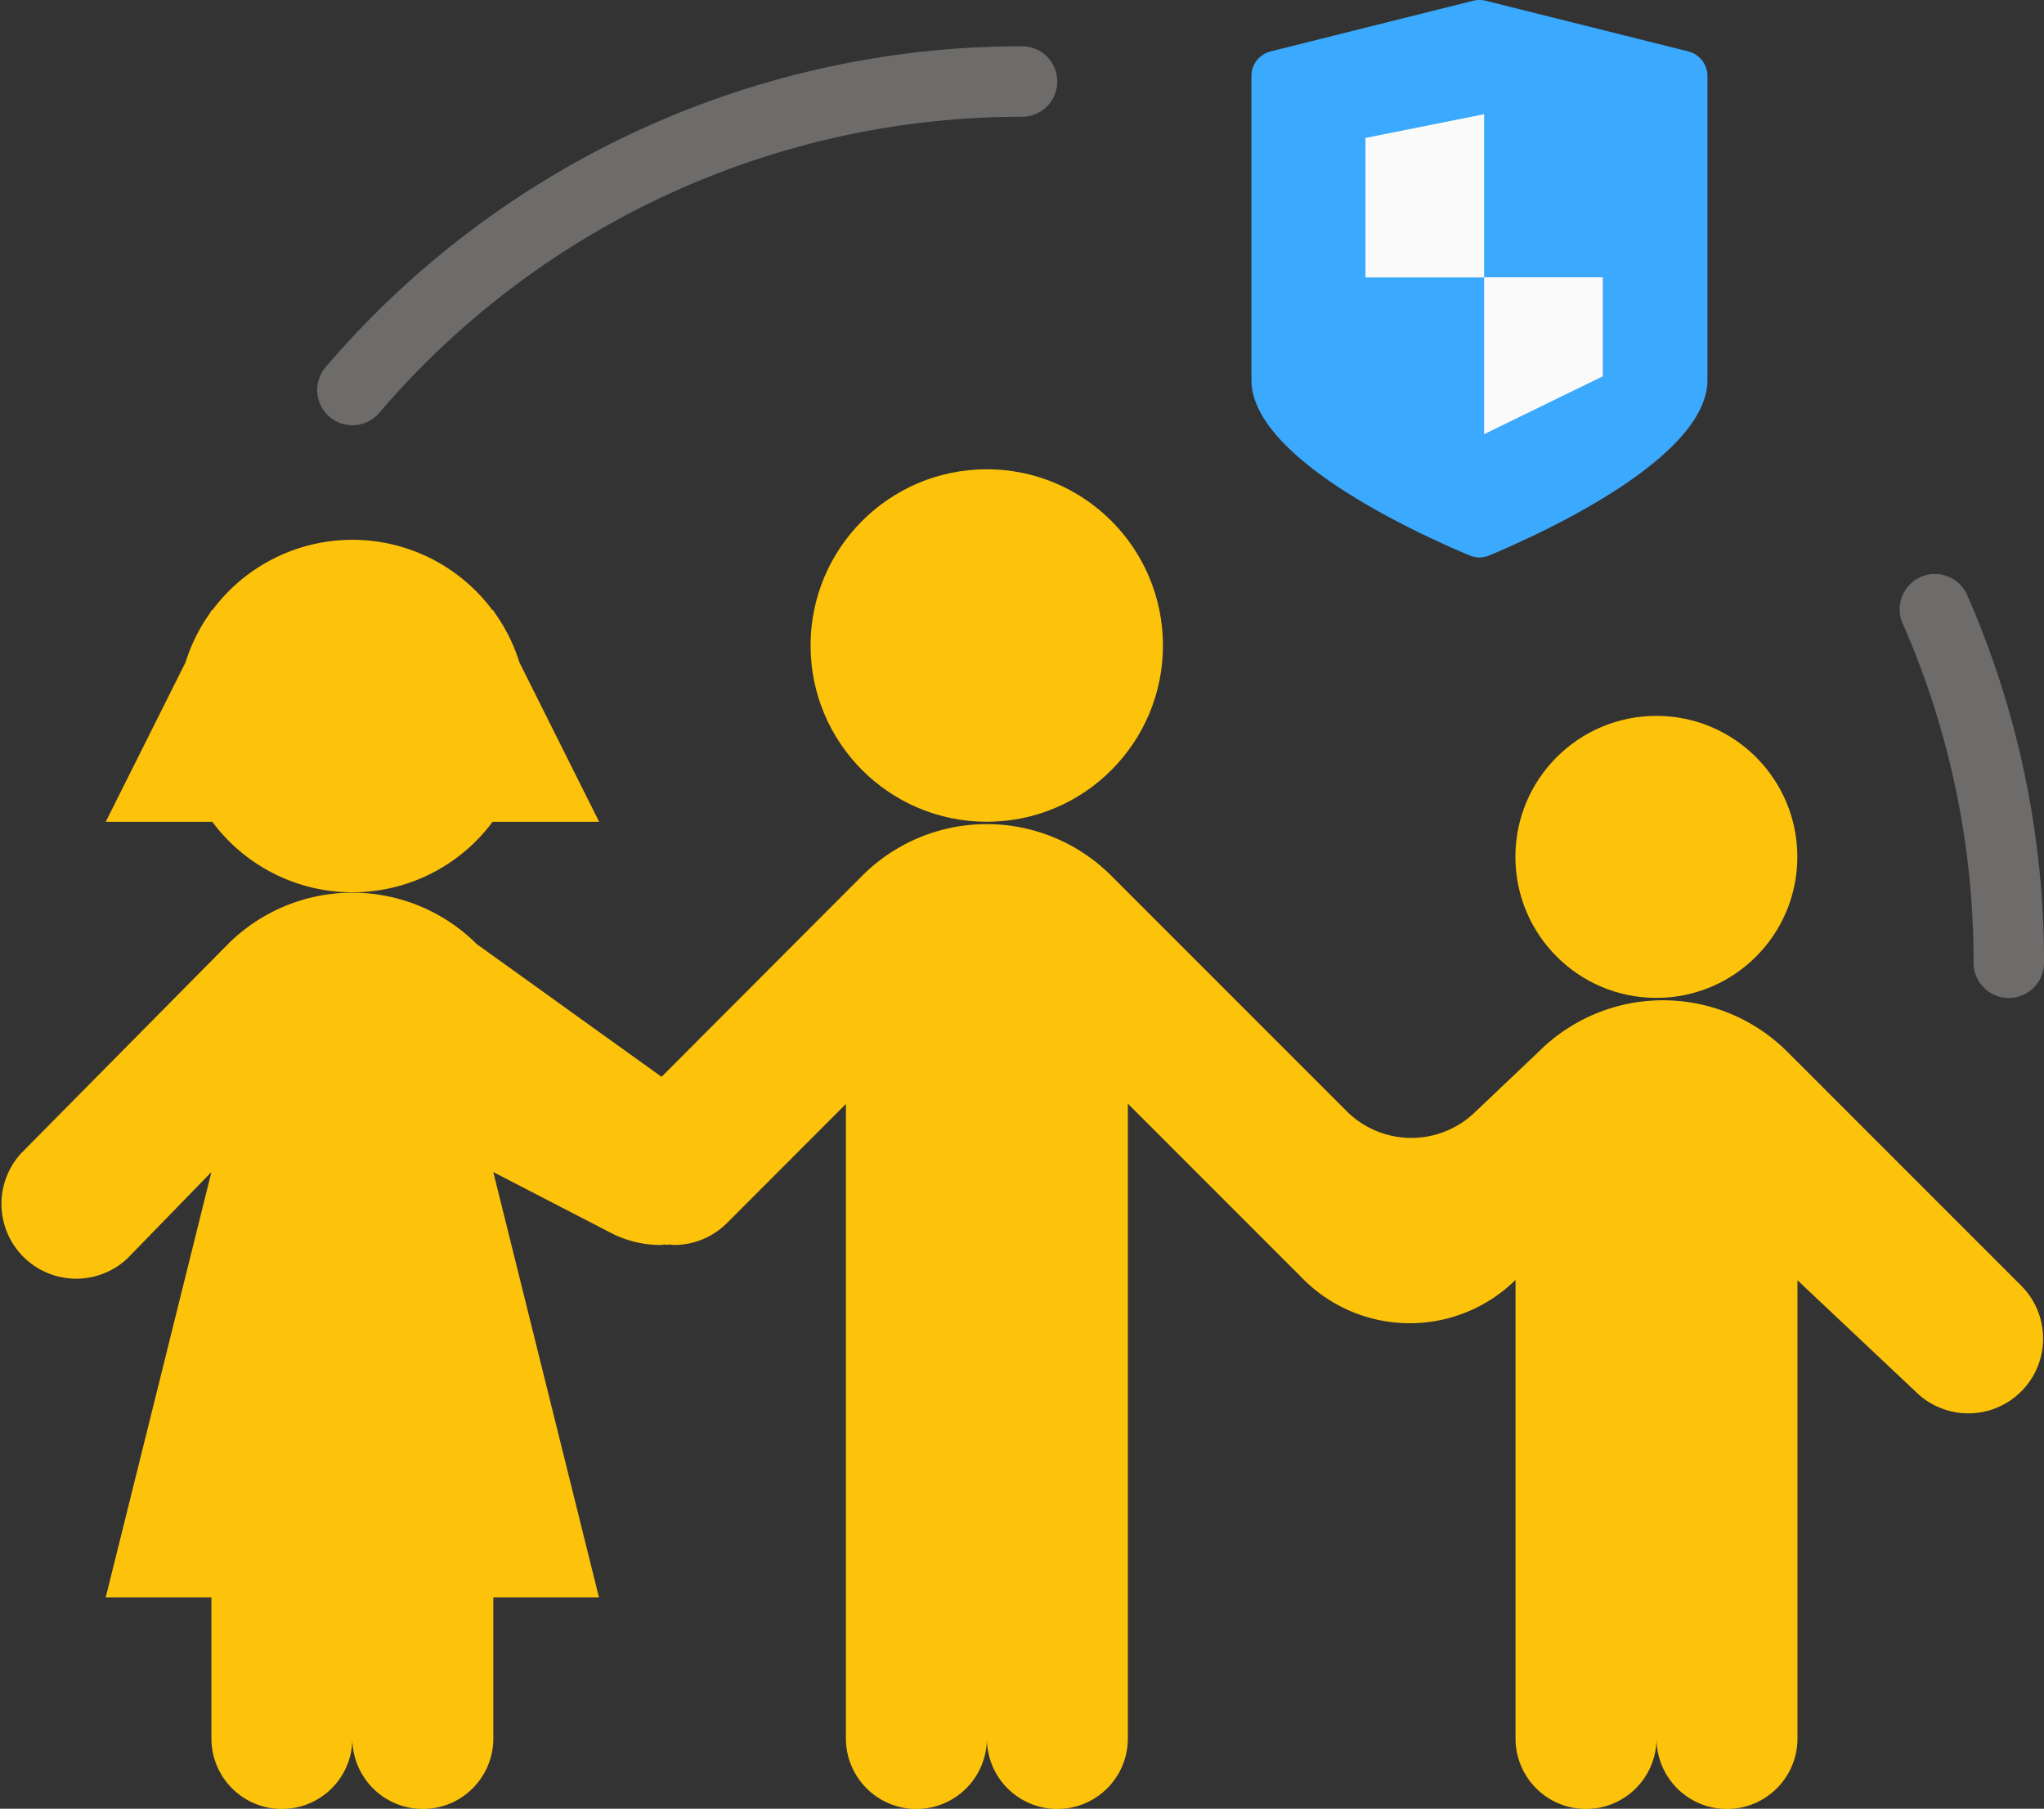 <svg xmlns="http://www.w3.org/2000/svg" width="45.733" height="40.459" viewBox="0 0 45.733 40.459"><rect x="0" y="0" width="45.733" height="40.459" fill="#333333" stroke="none"/><defs><style>.a{fill:#fdc30b;}.b{fill:#6d6c6b;}.c{fill:#3ba9fe;}.d{fill:#fafafa;}</style></defs><g transform="translate(-165 -133.084)"><g transform="translate(167.366 143.581)"><circle class="a" cx="3.942" cy="3.942" r="3.942" transform="translate(15.77)"/><circle class="a" cx="3.154" cy="3.154" r="3.154" transform="translate(31.54 5.516)"/><path class="a" d="M59.039,166.305l-1.784-3.566a3.89,3.89,0,0,0-.552-1.109l-.03-.055h-.018a3.906,3.906,0,0,0-6.272,0h-.018l-.028.055a3.89,3.89,0,0,0-.552,1.109L48,166.305h2.384a3.906,3.906,0,0,0,6.272,0Z" transform="translate(-48 -158.42)"/></g><g transform="translate(172.097 134.119)"><path class="b" d="M457.669,177.257a.789.789,0,0,1-.788-.789,18.807,18.807,0,0,0-1.577-7.57.788.788,0,1,1,1.425-.675c.007.015.013.029.019.044a20.354,20.354,0,0,1,1.709,8.2A.789.789,0,0,1,457.669,177.257Z" transform="translate(-419.821 -155.968)"/><path class="b" d="M96.788,56.477a.788.788,0,0,1-.6-1.3A20.487,20.487,0,0,1,111.769,48a.788.788,0,0,1,0,1.577A18.909,18.909,0,0,0,97.387,56.2.789.789,0,0,1,96.788,56.477Z" transform="translate(-95.999 -48)"/></g><path class="a" d="M69.241,234.891l-5.251-5.25a3.937,3.937,0,0,0-5.568,0L56.99,231a2.05,2.05,0,0,1-2.867-.037l-.013-.013-.938-.938L48.86,225.7a3.938,3.938,0,0,0-5.568,0L38.8,230.2l-4.134-2.968a3.942,3.942,0,0,0-5.568,0l-4.611,4.662a1.673,1.673,0,0,0,2.365,2.365l1.876-1.929-2.365,9.516h2.365V245a1.577,1.577,0,0,0,3.154,0,1.577,1.577,0,0,0,3.154,0v-3.154H37.4l-2.365-9.516,2.636,1.363a2.4,2.4,0,0,0,1.1.268c.043,0,.083-.01.125-.013l-.016.013c.032,0,.063-.008.1-.009s.063.009.1.009a1.673,1.673,0,0,0,1.183-.49l.213-.213,2.449-2.451V245a1.577,1.577,0,0,0,3.154,0,1.577,1.577,0,0,0,3.154,0V230.8l1.577,1.577.938.938,1.349,1.349a3.373,3.373,0,0,0,4.769.118l.041-.04V245a1.577,1.577,0,0,0,3.154,0,1.577,1.577,0,0,0,3.154,0v-10.25l2.664,2.511a1.673,1.673,0,0,0,2.366-2.365Z" transform="translate(141.002 -73.029)"/><g transform="translate(-14 9.084)"><path class="c" d="M329.774,278.491l-4.535-1.134a.576.576,0,0,0-.274,0l-4.535,1.134a.567.567,0,0,0-.43.55v6.8c0,1.753,3.741,3.447,4.884,3.925a.566.566,0,0,0,.436,0c1.142-.478,4.883-2.172,4.883-3.925v-6.8A.567.567,0,0,0,329.774,278.491Z" transform="translate(-113 -153.341)"/><g transform="translate(209.551 126.551)"><path class="d" d="M365.322,320.9l-2.655.531v3.12h2.655Z" transform="translate(-362.667 -320.896)"/><path class="d" d="M416,394.24v3.509l2.655-1.295V394.24Z" transform="translate(-413.345 -390.588)"/></g></g></g></svg>